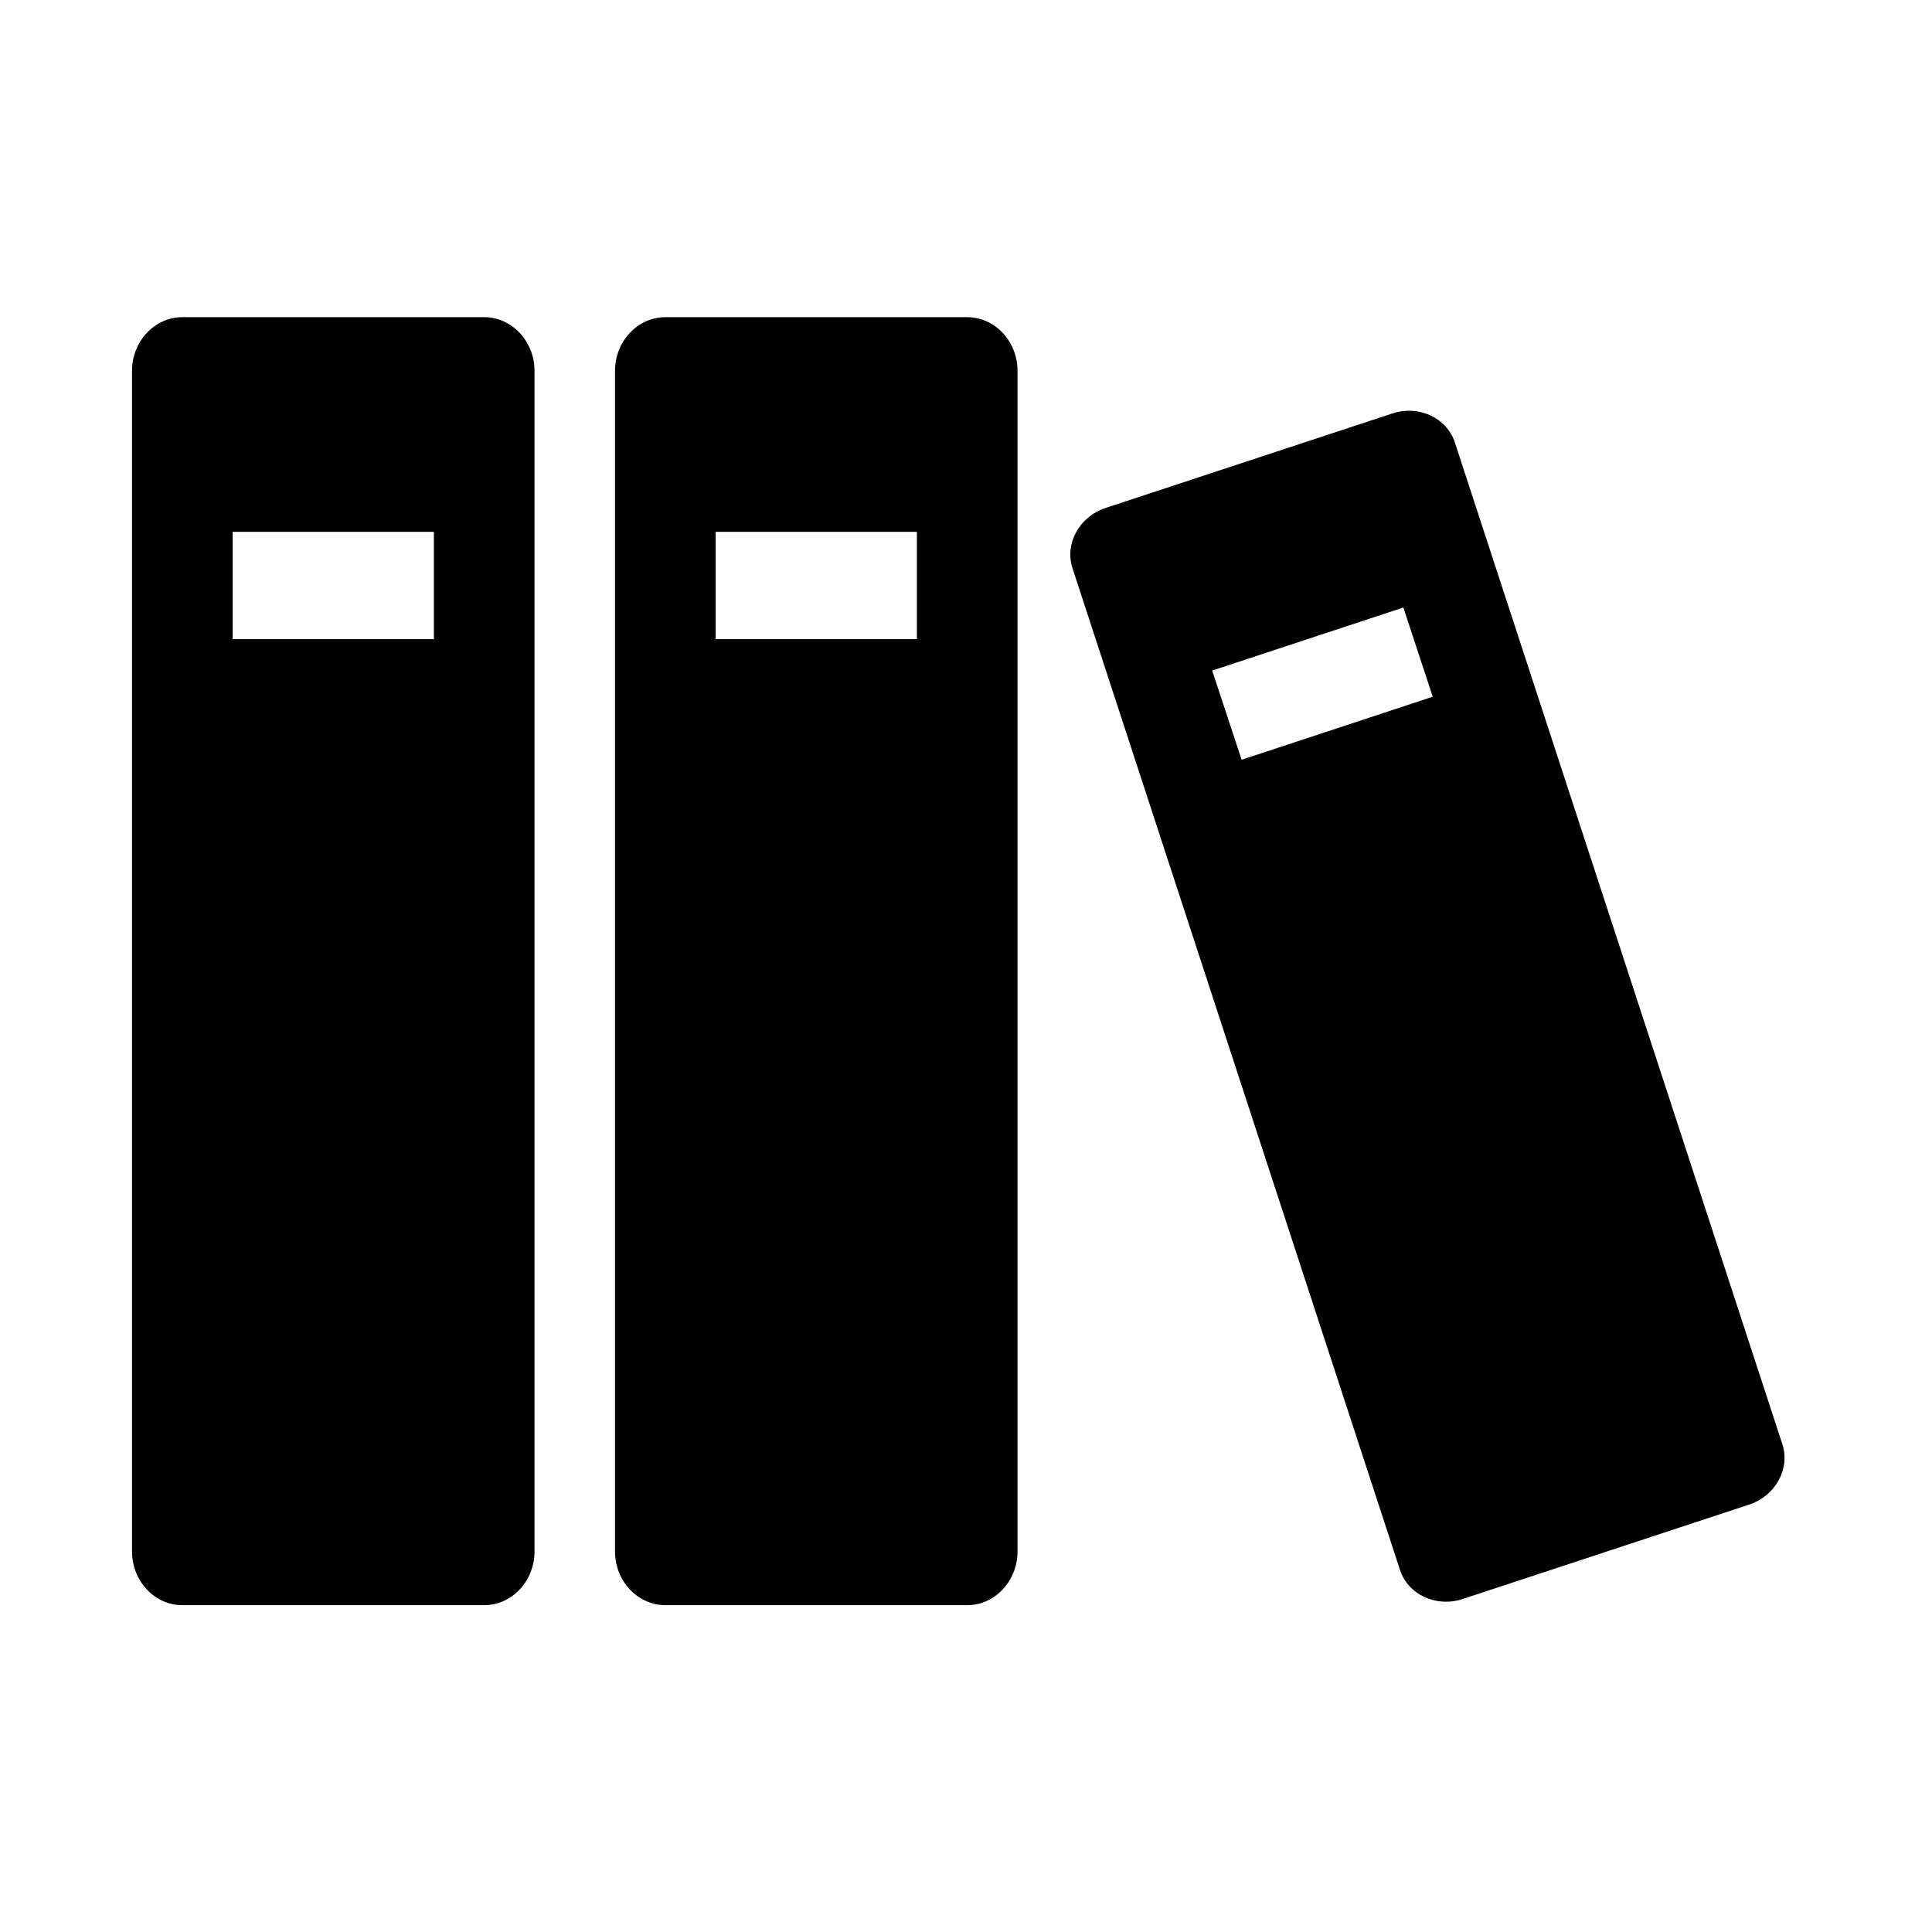 <svg width="24" height="24" viewBox="0 0 24 24" fill="none" xmlns="http://www.w3.org/2000/svg">
<g clip-path="url(#clip0_32:11024)">
<path d="M6.015 3.94H2.265C1.921 3.94 1.64 4.24 1.64 4.607V19.273C1.64 19.64 1.921 19.94 2.265 19.94H6.015C6.359 19.94 6.64 19.64 6.64 19.273V4.607C6.64 4.24 6.359 3.94 6.015 3.94ZM5.39 7.94H2.89V6.607H5.39V7.94Z" fill="black"/>
<path d="M12.015 3.94H8.265C7.921 3.94 7.64 4.24 7.64 4.607V19.273C7.64 19.64 7.921 19.94 8.265 19.94H12.015C12.359 19.94 12.64 19.64 12.64 19.273V4.607C12.64 4.24 12.359 3.94 12.015 3.94ZM11.39 7.94H8.89V6.607H11.39V7.94Z" fill="black"/>
<path d="M17.296 5.136L13.734 6.31C13.408 6.417 13.223 6.755 13.323 7.059L17.392 19.505C17.493 19.81 17.842 19.971 18.168 19.864L21.73 18.69C22.056 18.582 22.241 18.245 22.141 17.94L18.072 5.494C17.972 5.189 17.622 5.028 17.296 5.136ZM17.798 8.655L15.424 9.438L15.058 8.33L17.433 7.547L17.798 8.655Z" fill="black"/>
</g>
<defs>
<clipPath id="clip0_32:11024">
<rect width="20.714" height="16.119" fill="white" transform="translate(1.64 3.94)"/>
</clipPath>
</defs>
</svg>
